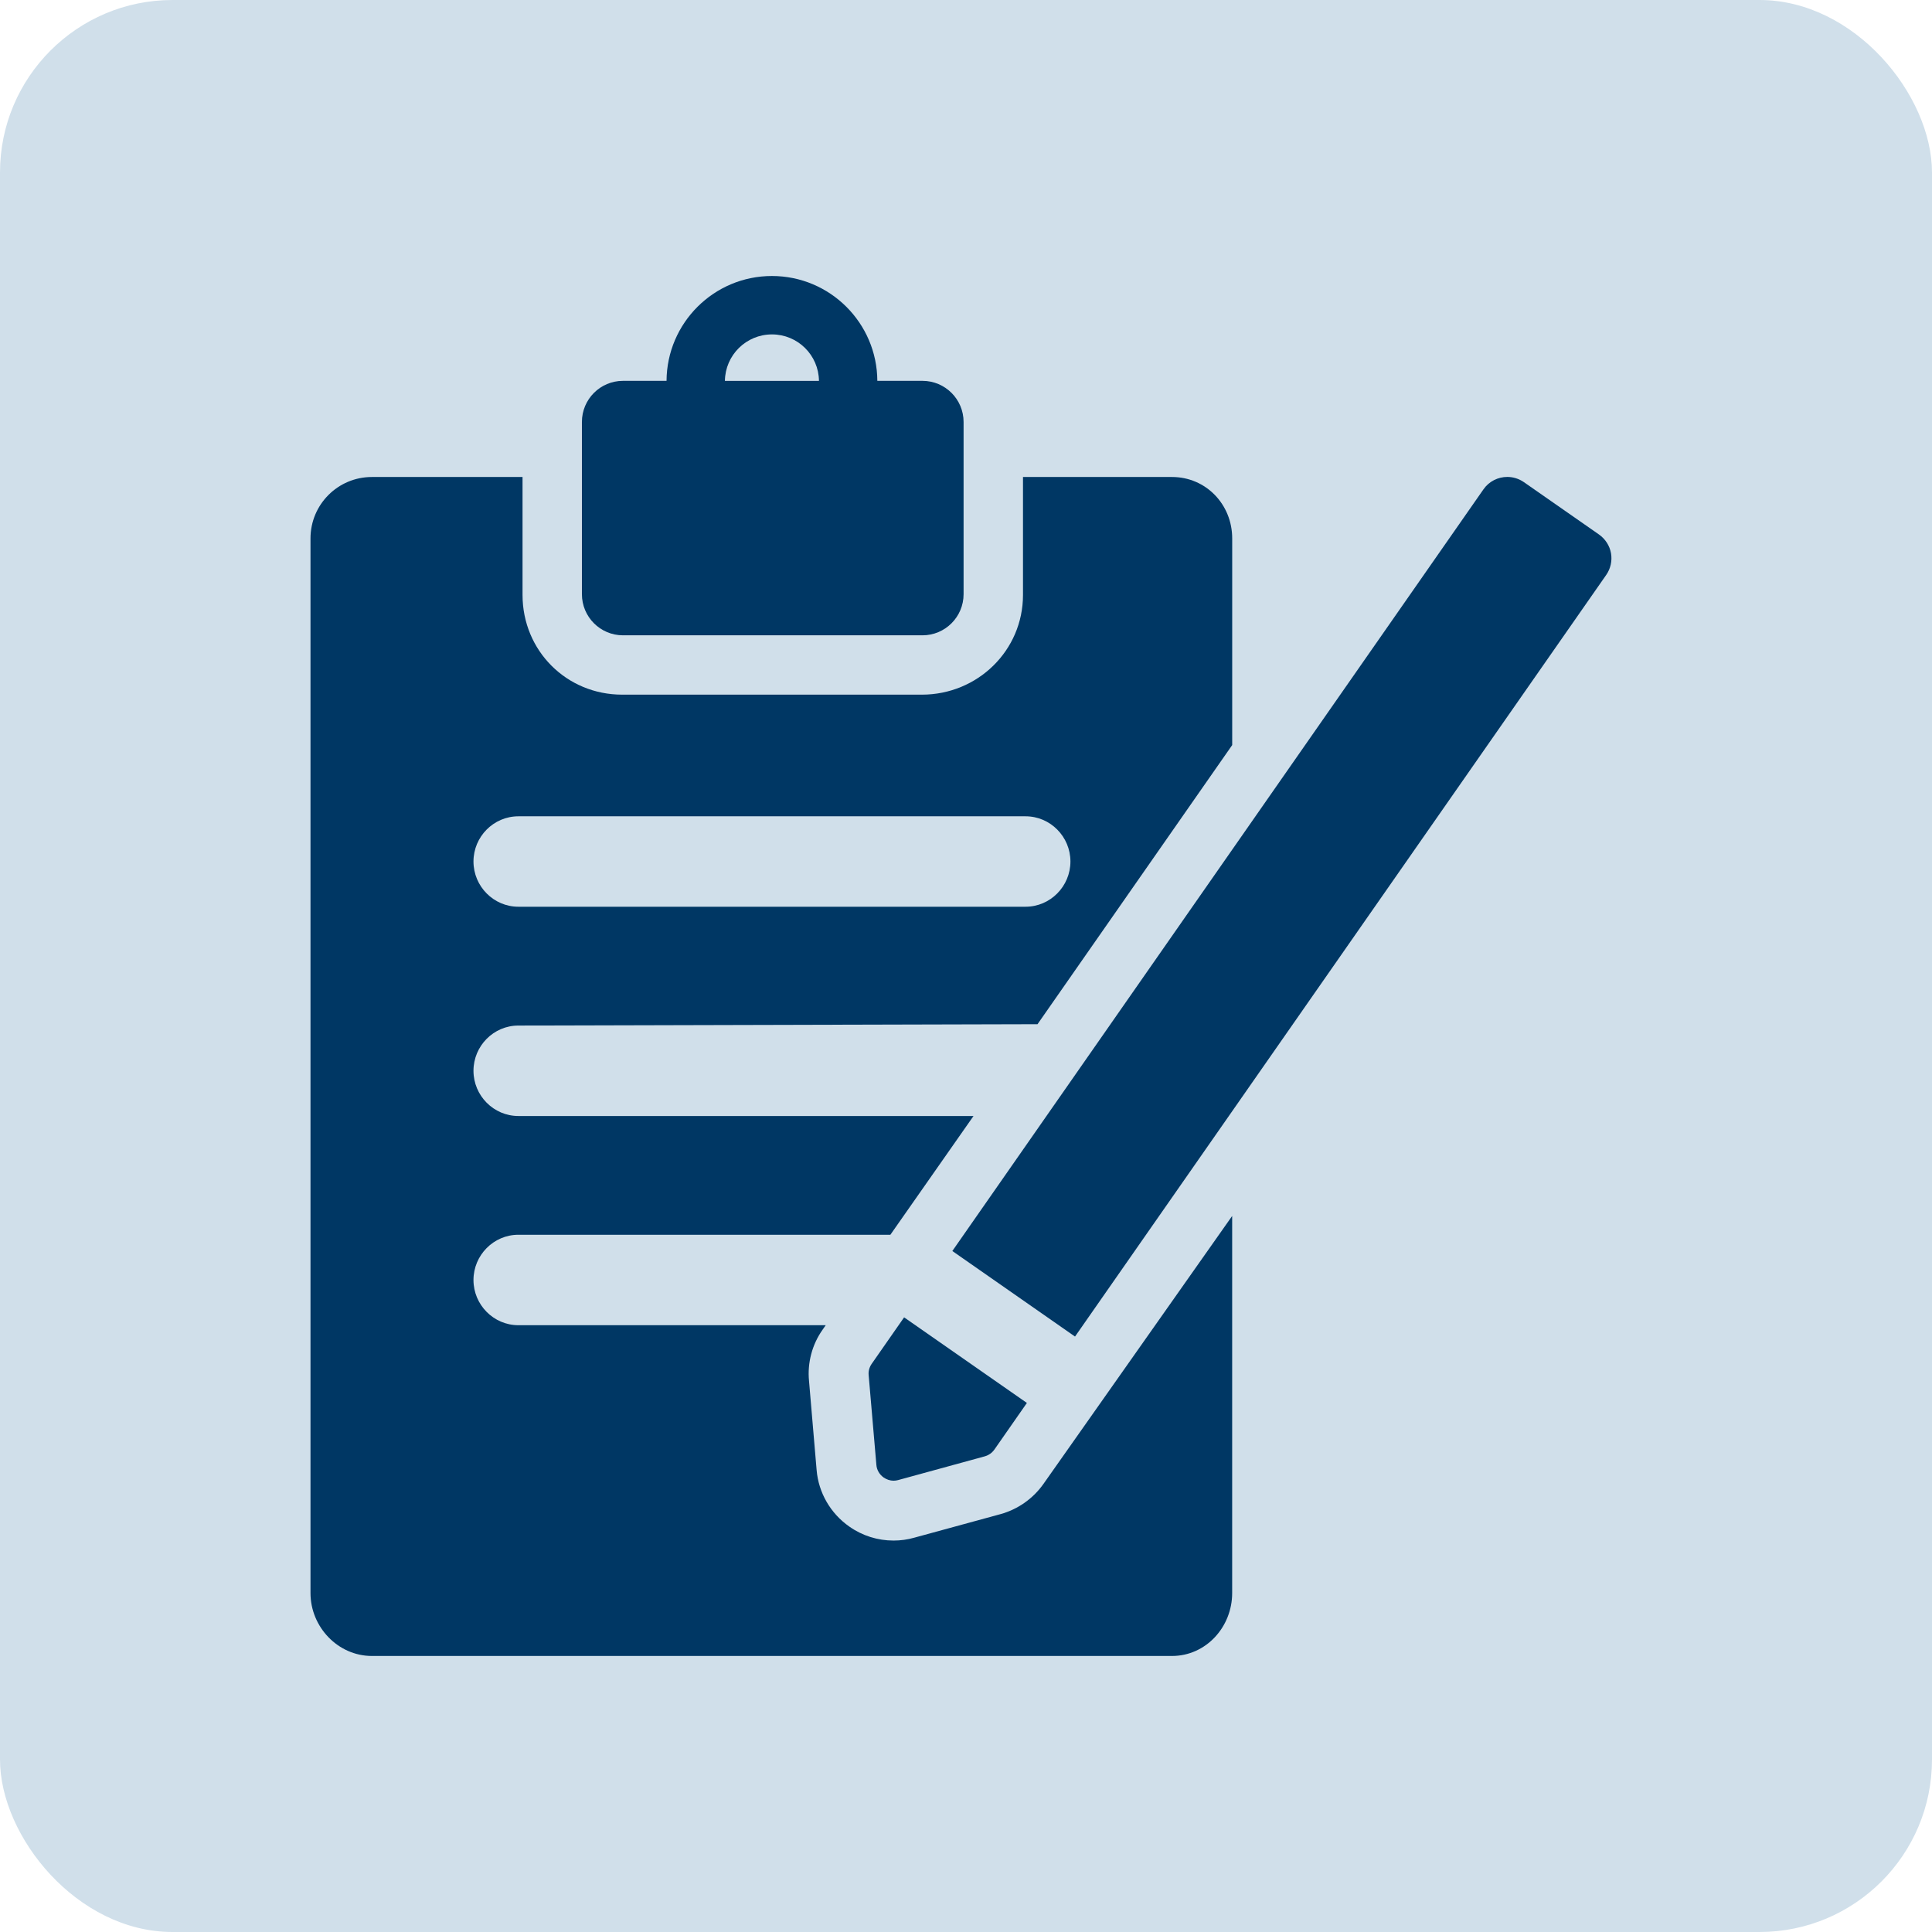 <svg width="56" height="56" viewBox="0 0 56 56" fill="none" xmlns="http://www.w3.org/2000/svg">
<rect width="56" height="56" rx="5" fill="#D0DFEA"/>
<path d="M30.243 43.015C29.942 43.44 29.502 43.749 29 43.888L26.503 44.57C26.307 44.626 26.104 44.654 25.9 44.654C25.44 44.654 24.995 44.514 24.62 44.25C24.07 43.867 23.724 43.262 23.67 42.608L23.45 40.029C23.398 39.5 23.541 38.97 23.842 38.544L23.934 38.412H15.026C14.307 38.412 13.724 37.819 13.724 37.102C13.724 36.383 14.307 35.79 15.026 35.79H25.808L28.218 32.348H15.026C14.307 32.348 13.724 31.756 13.724 31.037C13.724 30.318 14.307 29.726 15.026 29.726L30.073 29.687L35.716 21.596V15.606C35.716 14.621 34.954 13.826 33.972 13.826H29.652V17.244C29.652 18.858 28.333 20.135 26.722 20.135H18.034C16.419 20.135 15.146 18.858 15.146 17.244V13.826H10.779C9.796 13.826 9 14.622 9 15.606V46.176C9 47.16 9.797 47.999 10.779 47.999H33.971C34.955 47.999 35.715 47.16 35.715 46.176V35.245L30.243 43.015ZM15.026 23.661H29.727C30.444 23.661 31.027 24.252 31.027 24.971C31.027 25.69 30.444 26.282 29.727 26.282H15.026C14.307 26.282 13.724 25.69 13.724 24.971C13.724 24.252 14.307 23.661 15.026 23.661Z" fill="#003764"/>
<path d="M18.058 18.415H26.738C27.395 18.415 27.93 17.882 27.93 17.223V12.231C27.93 11.572 27.395 11.039 26.738 11.039H25.43C25.421 9.361 24.057 8 22.375 8C20.693 8 19.33 9.36 19.32 11.039H18.058C17.4 11.039 16.867 11.572 16.867 12.231V17.222C16.867 17.881 17.4 18.415 18.058 18.415ZM22.376 9.693C23.124 9.693 23.73 10.294 23.738 11.04H21.012C21.021 10.294 21.628 9.693 22.376 9.693Z" fill="#003764"/>
<path d="M46.696 16.036C46.656 15.814 46.529 15.62 46.345 15.491L44.172 13.976C44.025 13.874 43.856 13.824 43.689 13.824C43.424 13.824 43.16 13.95 42.998 14.185L27.604 36.261L31.16 38.741L46.556 16.666C46.684 16.483 46.734 16.256 46.696 16.036Z" fill="#003764"/>
<path d="M25.179 39.865L25.402 42.458C25.413 42.607 25.492 42.74 25.613 42.826C25.699 42.885 25.8 42.919 25.9 42.919C25.944 42.919 25.989 42.913 26.032 42.901L28.543 42.213C28.656 42.182 28.755 42.112 28.823 42.016L29.765 40.665L26.206 38.184L25.264 39.535C25.198 39.631 25.166 39.748 25.179 39.865Z" fill="#003764"/>
</svg>
